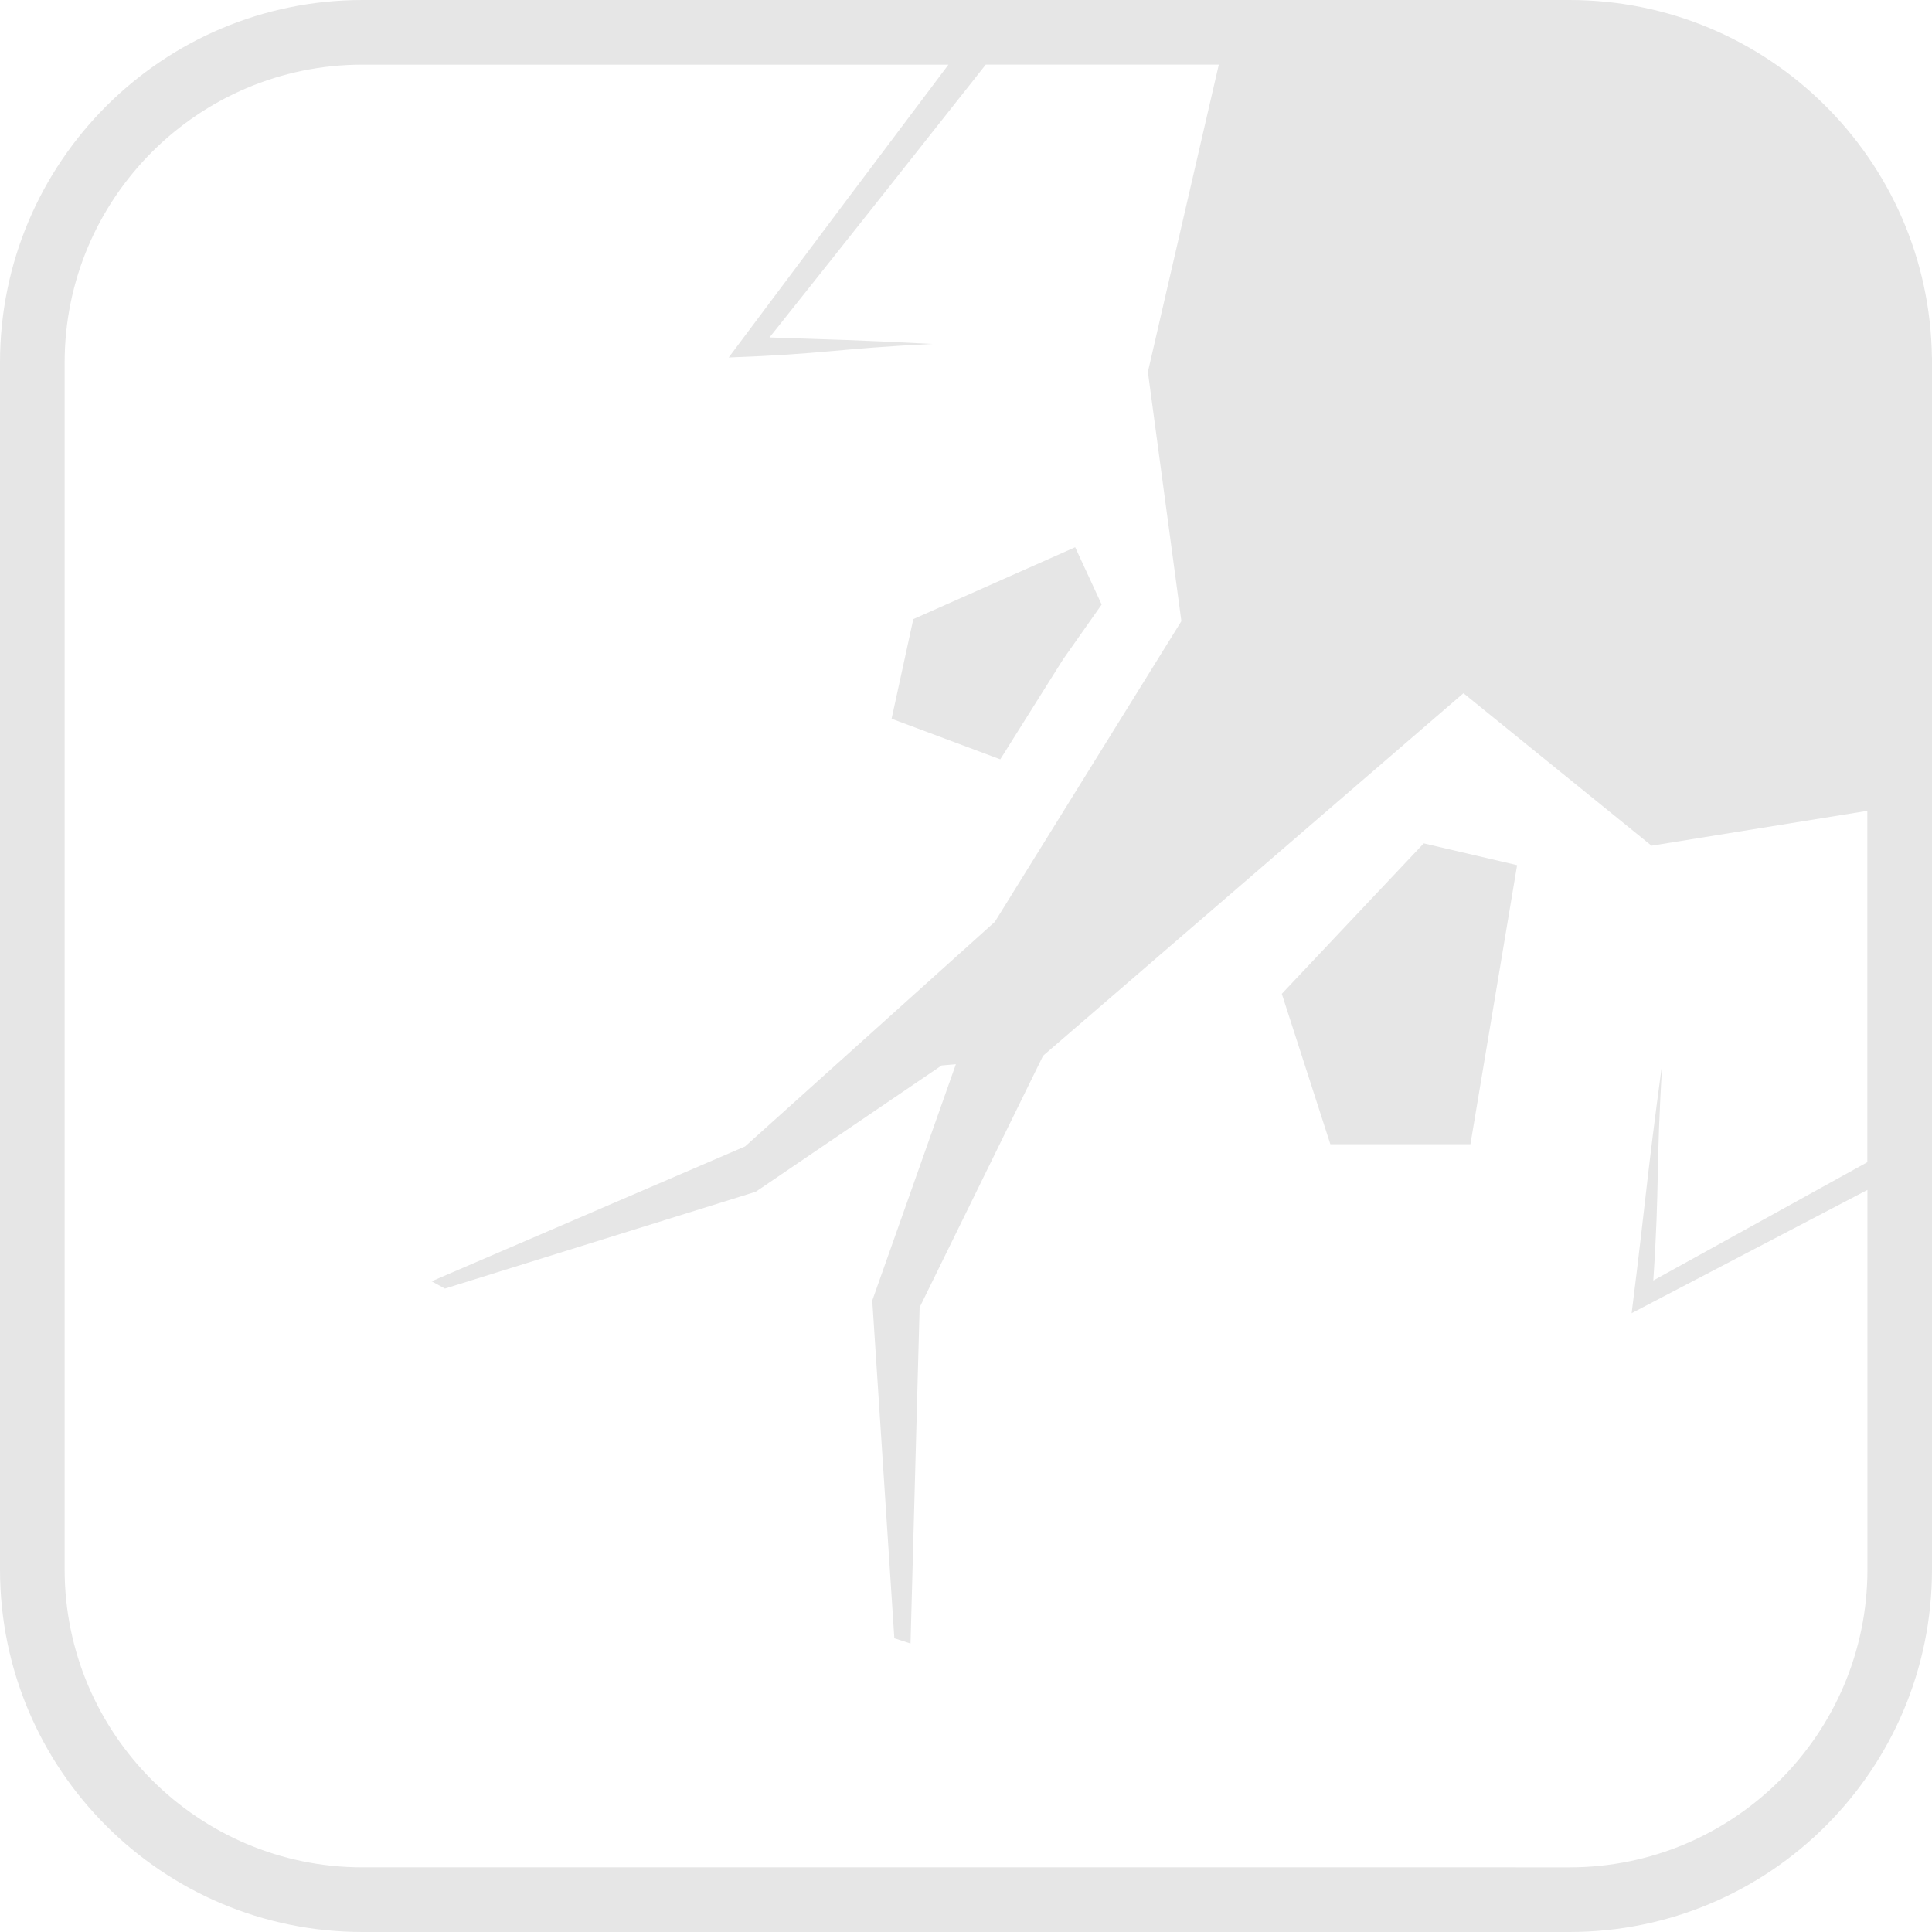 <?xml version="1.0" encoding="UTF-8"?><svg id="Calque_1" xmlns="http://www.w3.org/2000/svg" viewBox="0 0 512 512"><defs><style>.cls-1{fill:#e6e6e6;stroke-width:0px;}</style></defs><polygon class="cls-1" points="281.72 174.74 291.95 160.21 284.93 145.02 242.04 164.07 236.28 190.47 265.08 201.23 281.72 174.74"/><path class="cls-1" d="M511.98,94.71C511.26,42.28,468.53,0,415.93,0H96.07C43.01,0,0,43.01,0,96.07v319.86c0,53.06,43.01,96.07,96.07,96.07h319.86c53.06,0,96.07-43.01,96.07-96.07V94.75l-.02-.03ZM494.87,307.99c-16.59,9.16-41.43,22.88-56.73,31.36h0c1.75-26.46.6-28.56,2.4-57.85-4.34,32.2-4.1,34.28-8.14,66.51l4.16-2.18c15.76-8.22,41.38-21.62,58.33-30.49v100.59c0,43.53-35.41,78.94-78.94,78.94H96.07c-43.53,0-78.94-35.41-78.94-78.94V96.07c0-43.53,35.41-78.94,78.94-78.94h155.28c-19.46,25.84-38.88,51.7-58.24,77.61,26.19-.97,27.78-2.28,53.97-3.6-22.44-1.13-24.02-1.05-43.15-1.71h0c19.17-24.06,38.26-48.17,57.31-72.31h61.76l-18.8,81.45,8.88,66.04-49.44,79.69-66.17,59.51-83.09,35.75,3.53,1.93,82.37-25.66,49.26-33.47,3.78-.33-22.16,62.63,5.85,89.5,4.29,1.39,2.41-89.07,32.72-66.7,111.4-96.07,49.84,40.41,57.19-9.23v93.08Z"/><polygon class="cls-1" points="339.69 263.37 352.56 303.23 389.68 303.23 402.05 229.28 377.31 223.5 339.69 263.37"/></svg>